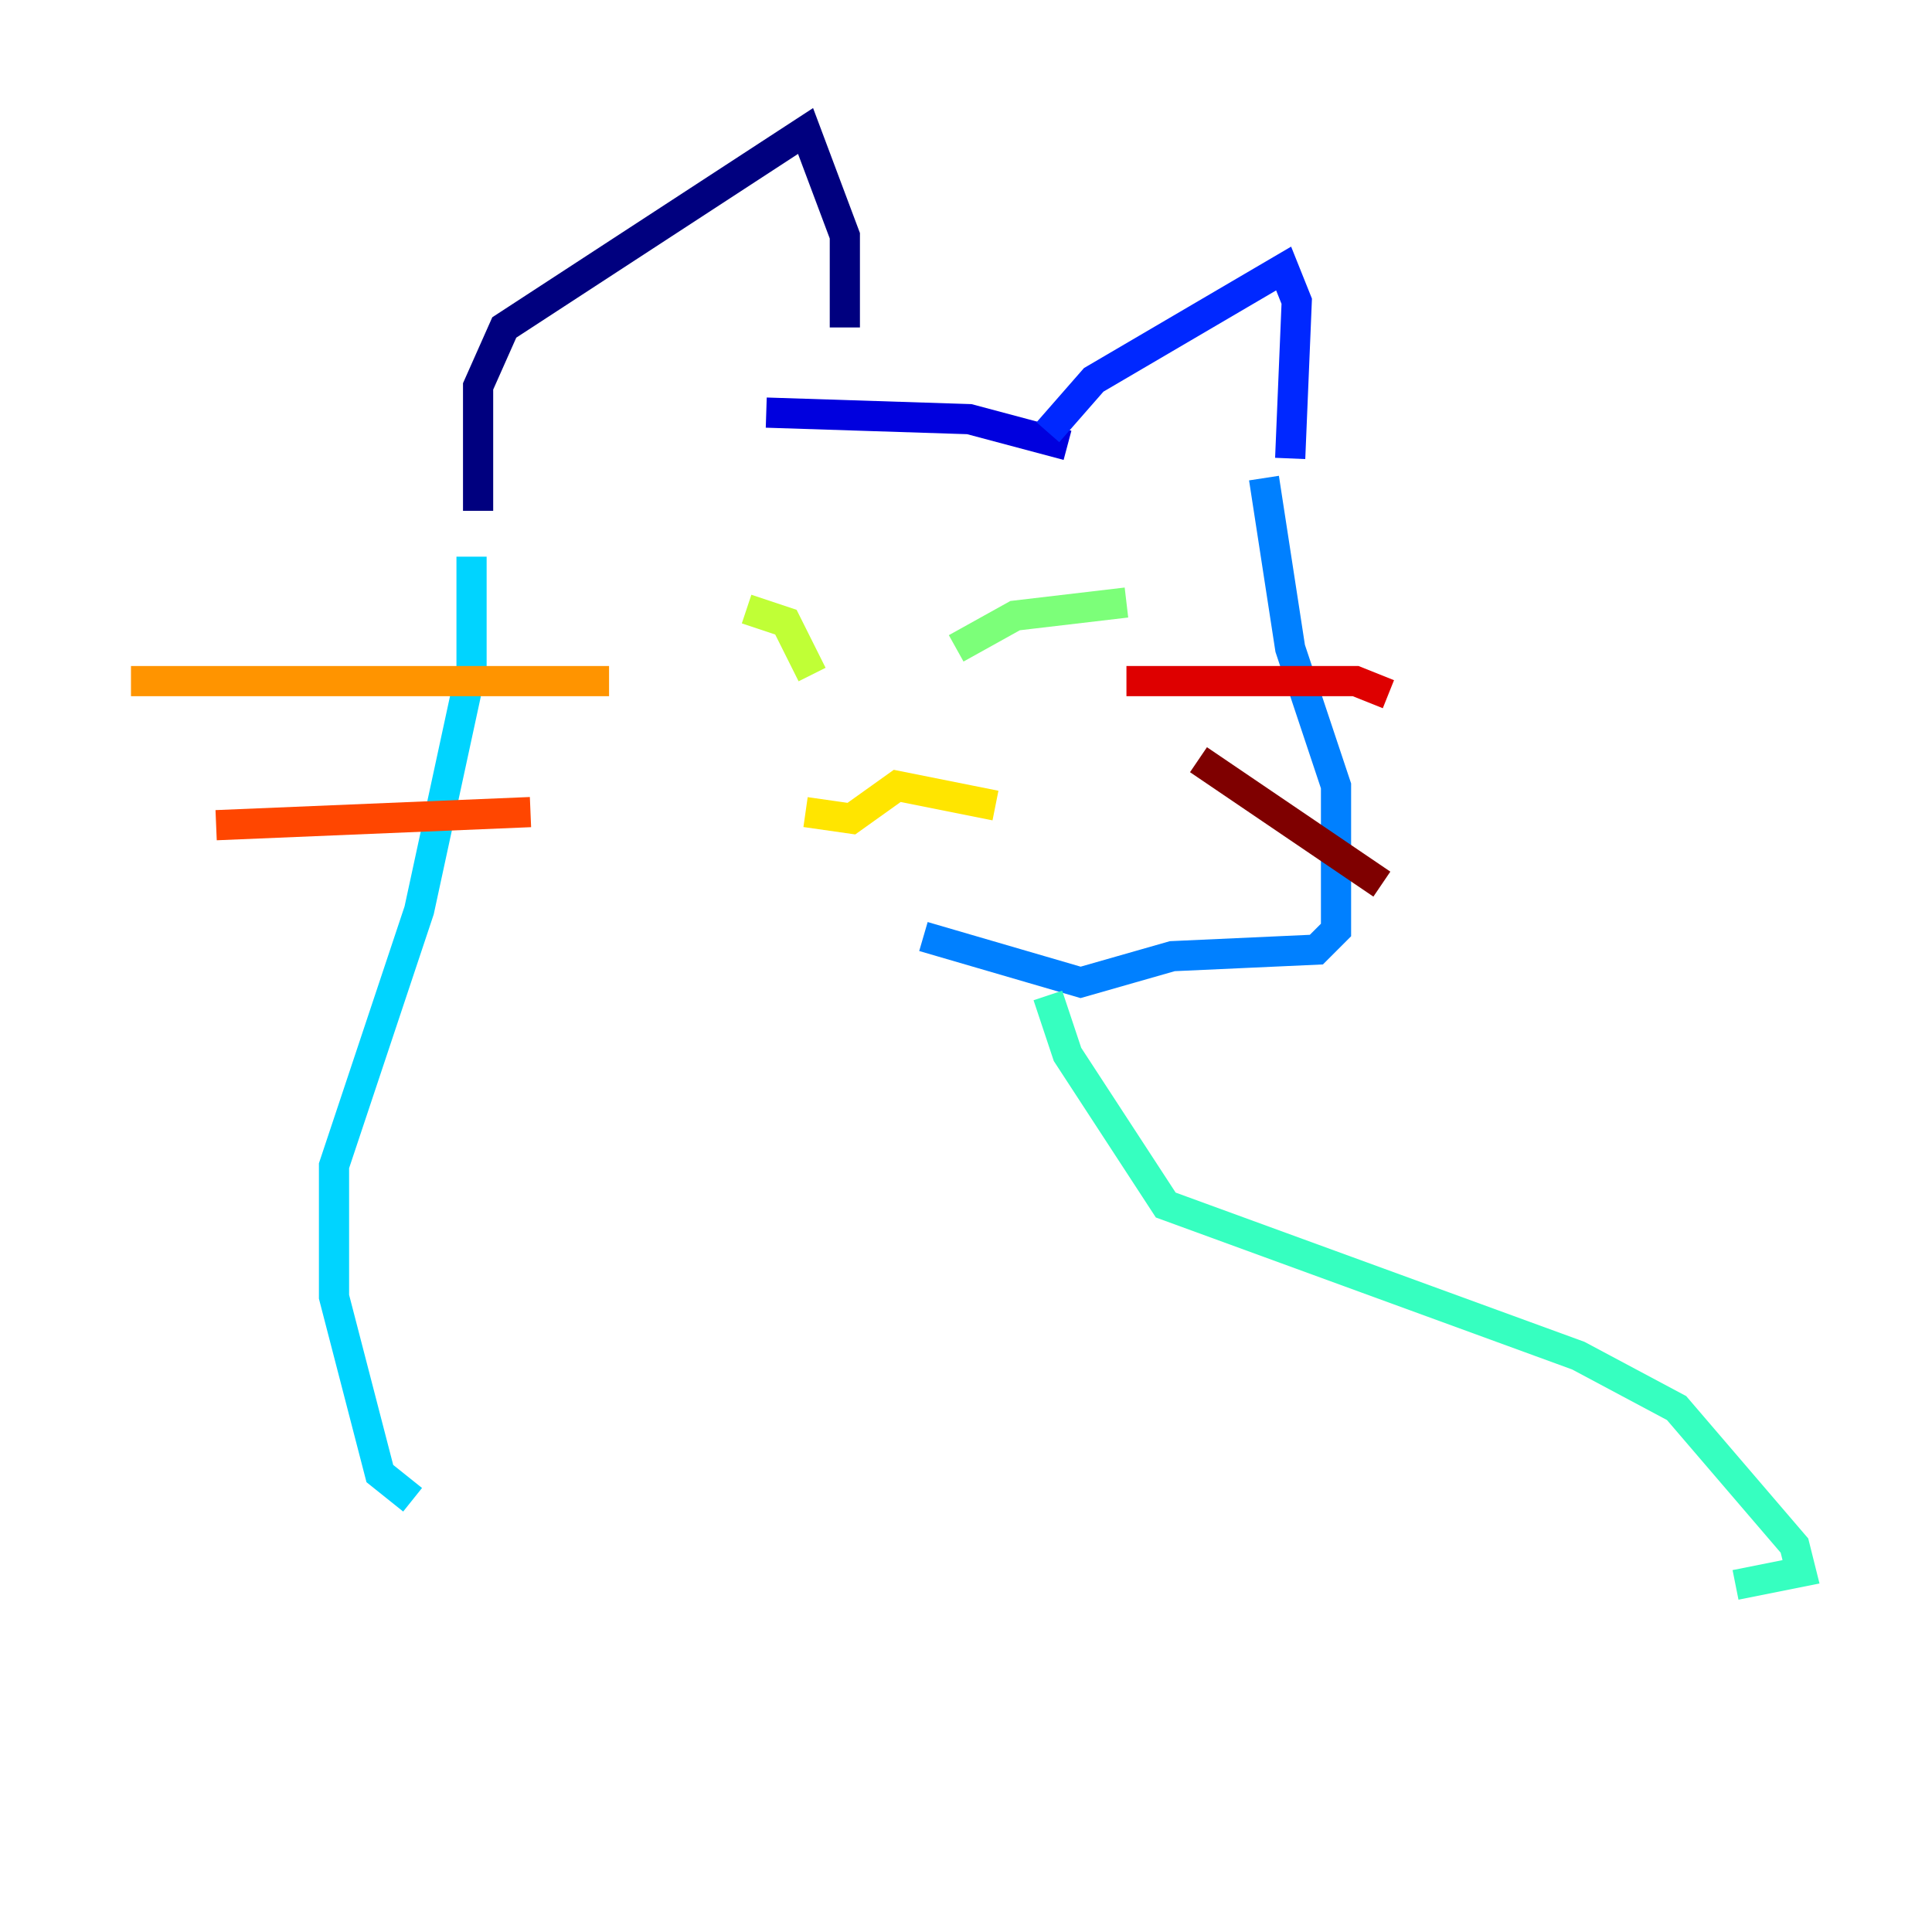 <?xml version="1.0" encoding="utf-8" ?>
<svg baseProfile="tiny" height="128" version="1.2" viewBox="0,0,128,128" width="128" xmlns="http://www.w3.org/2000/svg" xmlns:ev="http://www.w3.org/2001/xml-events" xmlns:xlink="http://www.w3.org/1999/xlink"><defs /><polyline fill="none" points="31.675,33.844 31.675,25.6 33.41,21.695 53.37,8.678 55.973,15.62 55.973,21.695" stroke="#00007f" stroke-width="2" /><polyline fill="none" points="50.766,27.336 64.217,27.77 70.725,29.505" stroke="#0000de" stroke-width="2" /><polyline fill="none" points="69.424,28.637 72.461,25.166 85.044,17.79 85.912,19.959 85.478,30.373" stroke="#0028ff" stroke-width="2" /><polyline fill="none" points="83.742,31.675 85.478,42.956 88.515,52.068 88.515,61.614 87.214,62.915 77.668,63.349 71.593,65.085 61.18,62.047" stroke="#0080ff" stroke-width="2" /><polyline fill="none" points="31.241,36.881 31.241,44.258 27.77,60.312 22.129,77.234 22.129,85.912 25.166,97.627 27.336,99.363" stroke="#00d4ff" stroke-width="2" /><polyline fill="none" points="69.424,65.953 70.725,69.858 77.234,79.837 104.57,89.817 111.078,93.288 118.888,102.4 119.322,104.136 114.983,105.003" stroke="#36ffc0" stroke-width="2" /><polyline fill="none" points="63.349,42.956 67.254,40.786 74.63,39.919" stroke="#7cff79" stroke-width="2" /><polyline fill="none" points="49.464,40.352 52.068,41.22 53.803,44.691" stroke="#c0ff36" stroke-width="2" /><polyline fill="none" points="53.37,53.803 56.407,54.237 59.444,52.068 65.953,53.37" stroke="#ffe500" stroke-width="2" /><polyline fill="none" points="40.352,45.125 8.678,45.125" stroke="#ff9400" stroke-width="2" /><polyline fill="none" points="35.146,53.803 14.319,54.671" stroke="#ff4600" stroke-width="2" /><polyline fill="none" points="74.63,45.125 89.817,45.125 91.986,45.993" stroke="#de0000" stroke-width="2" /><polyline fill="none" points="79.403,50.332 91.552,58.576" stroke="#7f0000" stroke-width="2" /></svg>